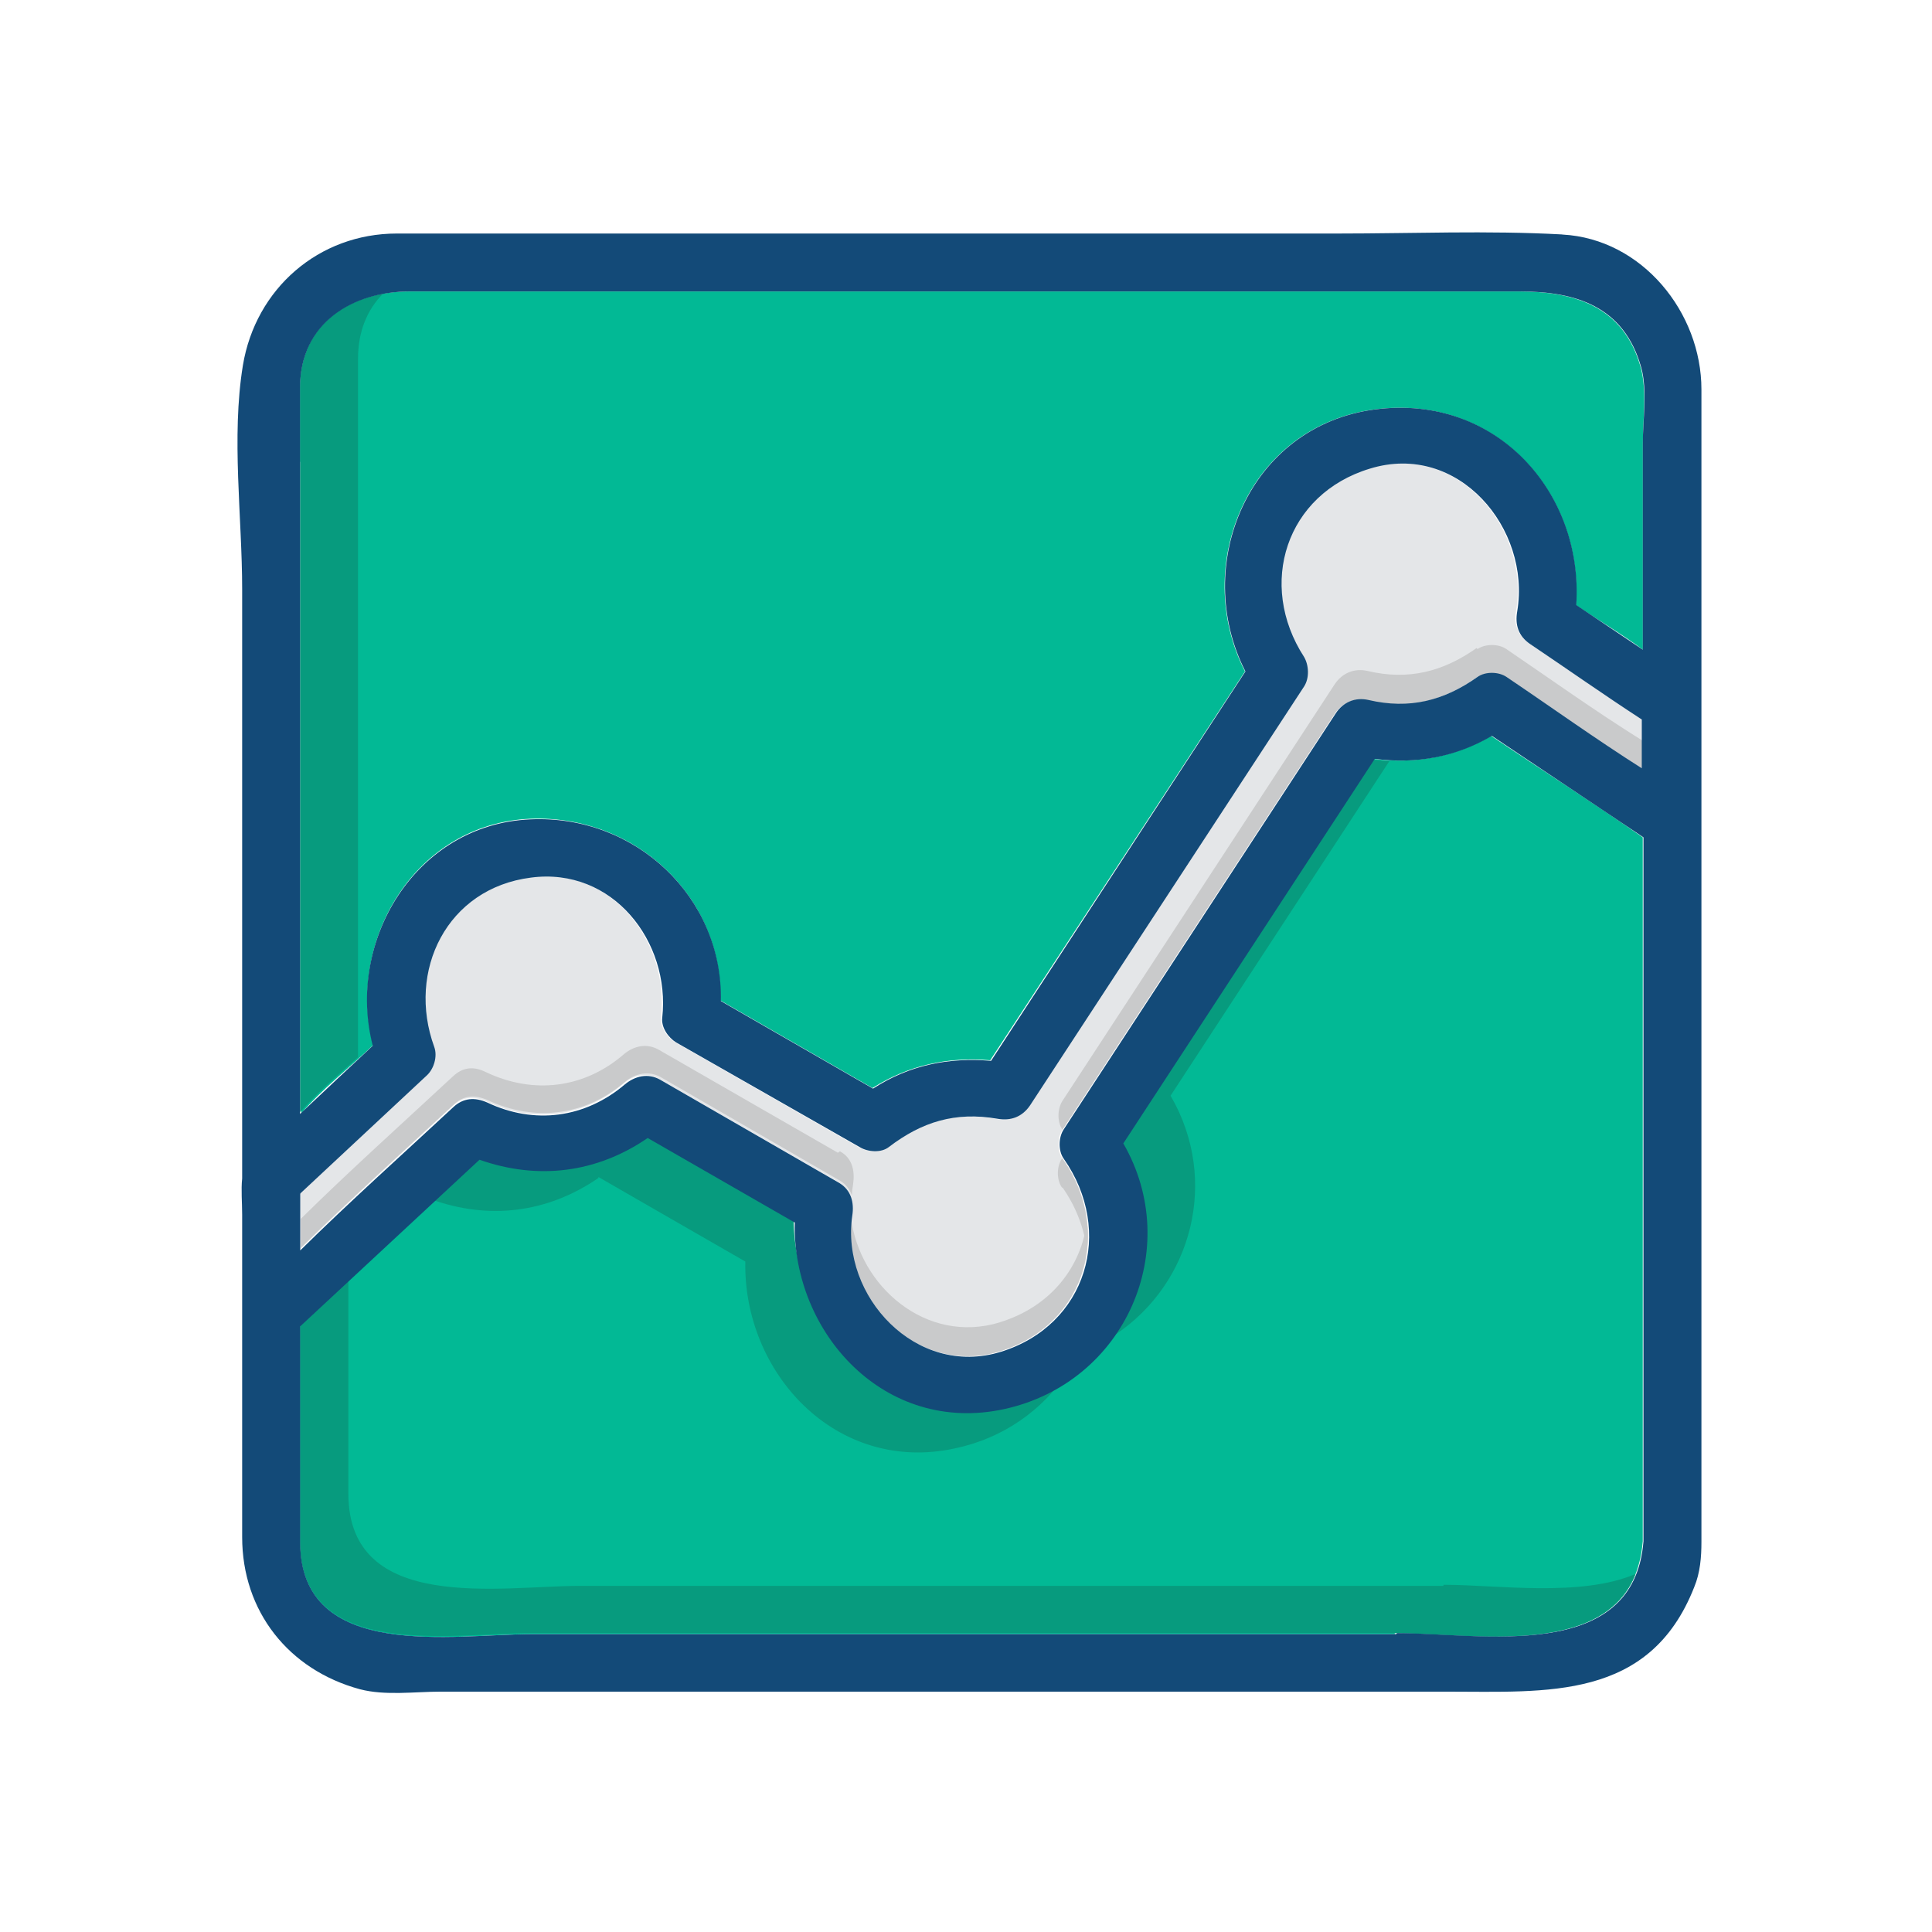 <svg xmlns="http://www.w3.org/2000/svg" viewBox="0 0 32 32" width="100%" height="100%" preserveAspectRatio="none">
  <path fill="#E4E6E8" d="M27.21 12.736c-.8-.508-1.513-1.016-2.267-1.524-.13-.088-.355-.092-.485 0-.558.395-1.133.54-1.808.382-.22-.05-.42.034-.543.22L17.6 18.708c-.088.132-.094.353 0 .484.842 1.195.38 2.757-1.044 3.192-1.4.427-2.656-.918-2.458-2.267.032-.216-.017-.425-.22-.542l-2.966-1.705c-.198-.114-.415-.067-.582.075-.658.562-1.498.67-2.28.296-.204-.09-.387-.08-.556.08-.85.79-1.724 1.58-2.524 2.37v-.93c0-.01-.01-.01 0-.02.7-.65 1.387-1.3 2.086-1.95.116-.11.173-.31.117-.46-.46-1.26.208-2.63 1.6-2.81 1.352-.17 2.313 1.07 2.176 2.32-.02.17.1.34.23.42L14.22 19c.13.077.35.1.48 0 .55-.42 1.1-.593 1.8-.467.22.04.41-.03.54-.22l4.54-6.944c.09-.14.08-.35 0-.49-.78-1.2-.3-2.7 1.09-3.12 1.463-.45 2.673.99 2.44 2.36-.04.22.03.41.22.54.62.42 1.224.83 1.864 1.25v.822z"/>
  <path fill="#02B995" d="M23.106 27.067H8.8c-1.3 0-3.83.467-3.83-1.528v-3.57c.96-.92 1.968-1.84 2.96-2.76.967.34 1.936.22 2.782-.36.812.46 1.62.93 2.433 1.4-.038 1.83 1.492 3.52 3.467 3.09 2.013-.44 2.977-2.66 1.973-4.4l4.164-6.37c.68.09 1.34-.03 1.95-.38.83.56 1.71 1.12 2.51 1.68v11.66c-.16 2.03-2.72 1.52-4.11 1.52z"/>
  <path fill="#02B995" d="M4.97 7.65V6.42c0-1.076.86-1.593 1.808-1.593h18.375c.916 0 1.74.237 2.024 1.264.103.38.034.87.034 1.25v3.42c-.32-.24-.74-.49-1.11-.74.13-1.87-1.34-3.5-3.33-3.24-2.09.27-3.05 2.58-2.15 4.34l-4.22 6.44c-.7-.06-1.35.08-1.95.46l-2.52-1.45c.04-1.72-1.41-3.08-3.15-3.01-1.9.08-3.05 2.02-2.6 3.75-.4.38-.87.75-1.19 1.13V7.65z"/>
  <path fill="#079B7E" d="M5.93 7.17V5.94c0-.458.157-.814.41-1.072-.76.138-1.37.646-1.37 1.553v12c.26-.3.62-.61.96-.91V7.18z"/>
  <path fill="#C9CACB" d="M13.878 19.093l-2.965-1.705c-.198-.114-.415-.067-.582.075-.65.562-1.49.67-2.28.296-.2-.1-.38-.09-.55.07-.85.79-1.72 1.57-2.52 2.36v.48c.8-.79 1.68-1.58 2.53-2.37.17-.16.35-.17.56-.08.79.37 1.63.26 2.28-.3.17-.14.39-.19.59-.08l2.96 1.71c.11.06.17.15.21.25 0-.07.01-.13.02-.19.03-.22-.015-.43-.22-.54zm2.68 2.81c-1.217.37-2.325-.597-2.464-1.74-.163 1.332 1.08 2.64 2.463 2.22 1.033-.316 1.556-1.223 1.446-2.153-.09.747-.593 1.412-1.446 1.672zm7.9-11.17c-.558.394-1.133.54-1.808.38-.22-.05-.42.035-.543.22L17.6 18.23c-.087.132-.094.35-.002.483v-.002l4.51-6.89c.12-.18.323-.27.542-.22.675.16 1.25.01 1.808-.38.13-.09.354-.09.485 0 .754.51 1.468 1.02 2.268 1.53v-.48c-.8-.5-1.51-1.01-2.26-1.52-.13-.09-.35-.09-.48 0z"/>
  <path fill="#C9CACB" d="M17.6 19.67c.23.33.36.687.403 1.04.06-.5-.065-1.04-.404-1.52h-.01c-.09.132-.09.35 0 .48z"/>
  <path fill="#079B7E" d="M19.385 18.153c1.21-1.848 2.417-3.697 3.626-5.545-.08-.004-.17-.012-.26-.024l-4.16 6.37c.6 1.037.5 2.247-.11 3.146 1.26-.845 1.72-2.55.91-3.947zm4.52 8.114H9.6c-1.3 0-3.83.467-3.83-1.528v-3.53c-.268.25-.536.5-.8.75v3.57c0 1.99 2.53 1.52 3.83 1.52h14.305c1.248 0 3.44.41 3.986-.98-.91.39-2.29.18-3.18.18z"/>
  <path fill="#079B7E" d="M9.912 19.495c.812.467 1.62.934 2.433 1.4-.038 1.833 1.492 3.52 3.467 3.096.813-.17 1.454-.64 1.864-1.25-.31.21-.666.37-1.064.45-1.975.43-3.505-1.26-3.467-3.09-.812-.46-1.62-.93-2.433-1.4-.846.58-1.815.71-2.782.36-.992.92-2 1.84-2.96 2.76v.04c.713-.67 1.44-1.33 2.16-2 .967.35 1.936.23 2.782-.35z"/>
  <path fill="#134A78" d="M25.868 3.883c-1.23-.067-2.47-.015-3.7-.015H6.573c-1.293 0-2.34.913-2.55 2.184-.194 1.187-.012 2.516-.012 3.71v9.757c-.02.19 0 .4 0 .6v5.34c0 1.23.77 2.2 1.95 2.52.42.11.91.04 1.34.04h16.66c1.66 0 3.36.15 4.1-1.73.1-.24.12-.5.12-.75V6.45c0-1.272-.98-2.493-2.3-2.565zM4.97 7.65V6.42c0-1.076.877-1.593 1.826-1.593H25.17c.916 0 1.73.237 2.015 1.264.103.38.025.87.025 1.25v3.42l-1.102-.74c.123-1.87-1.333-3.5-3.33-3.24-2.093.27-3.05 2.58-2.15 4.34l-4.213 6.45c-.702-.06-1.354.07-1.955.46l-2.52-1.45c.037-1.72-1.416-3.09-3.154-3.01-1.903.08-3.06 2.02-2.612 3.75-.405.38-.804.75-1.204 1.13V7.65zm22.24 5.086c-.8-.508-1.504-1.016-2.258-1.524-.13-.088-.35-.092-.48 0-.558.395-1.13.54-1.805.382-.22-.05-.42.034-.542.22l-4.507 6.893c-.087.132-.093.353 0 .484.843 1.2.383 2.76-1.043 3.2-1.4.43-2.656-.92-2.458-2.26.032-.21-.017-.42-.22-.54l-2.967-1.71c-.196-.11-.413-.06-.58.08-.66.56-1.5.67-2.28.3-.204-.09-.396-.08-.565.08-.85.79-1.732 1.58-2.532 2.37v-.93c0-.01 0-.012.01-.022.7-.65 1.39-1.3 2.09-1.95.116-.11.175-.314.12-.467-.46-1.26.208-2.63 1.6-2.806 1.352-.18 2.314 1.06 2.176 2.32-.02.16.1.33.23.41L14.24 19c.13.08.35.1.48 0 .55-.42 1.1-.59 1.8-.47.22.04.41-.03.54-.22l4.54-6.94c.09-.14.08-.35 0-.488-.78-1.204-.3-2.7 1.09-3.12 1.46-.45 2.67.99 2.44 2.363-.04.224.02.41.21.54.62.417 1.213.835 1.853 1.252v.82zm-4.086 14.33H8.818c-1.3 0-3.846.468-3.846-1.527v-3.57c.992-.92 1.977-1.84 2.97-2.76.966.34 1.94.22 2.786-.36l2.435 1.4c-.037 1.83 1.494 3.52 3.47 3.09 2.012-.44 2.976-2.66 1.973-4.4l4.165-6.37c.69.09 1.34-.03 1.94-.38.84.56 1.67 1.12 2.51 1.68v11.66c-.16 2.03-2.7 1.52-4.08 1.52z"/>
</svg>
